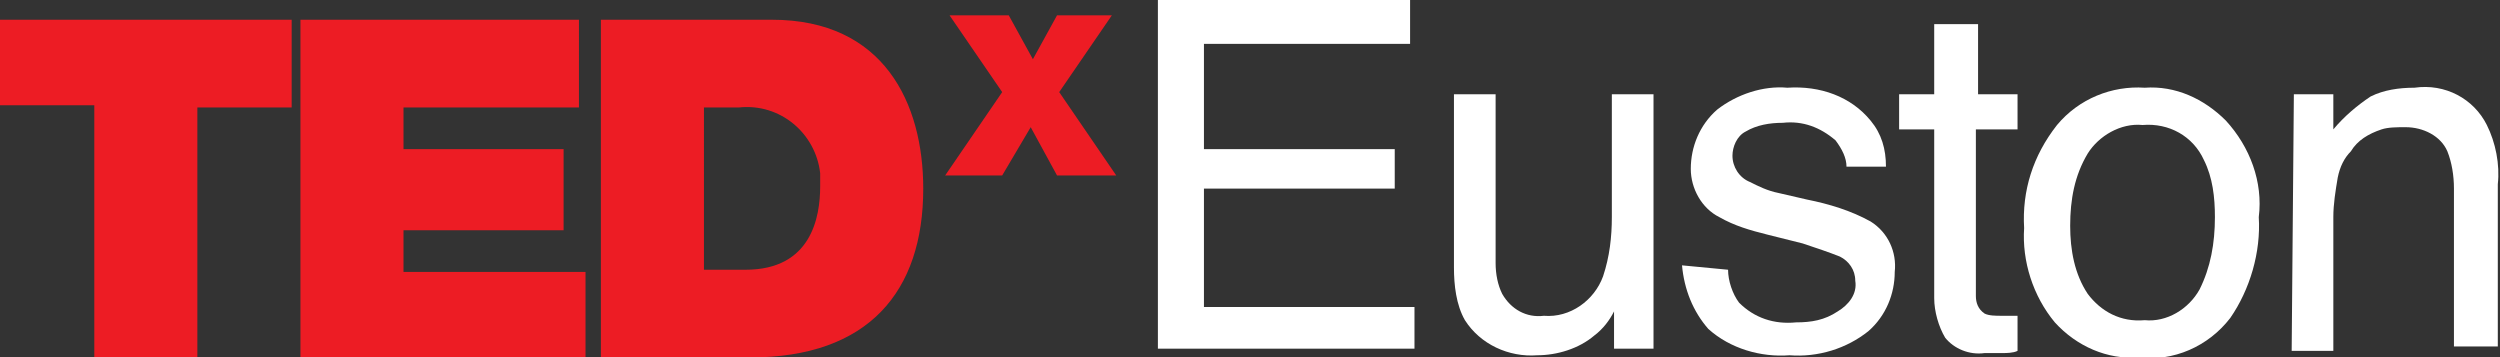 <?xml version="1.0" encoding="utf-8"?>
<!-- Generator: Adobe Illustrator 21.0.0, SVG Export Plug-In . SVG Version: 6.00 Build 0)  -->
<svg version="1.1" id="Layer_1" xmlns="http://www.w3.org/2000/svg" xmlns:xlink="http://www.w3.org/1999/xlink" x="0px" y="0px"
	 viewBox="0 0 114 16.3" style="enable-background:new 0 0 114 16.3;" xml:space="preserve">
<rect x="0" y="0" width="114" height="16.3" fill="#333333" stroke="none"/>
<style type="text/css">
	.st0{fill:#ED1C24;}
	.st1{fill:#FFFFFF;}
</style>
<title>TE no XAsset 122</title>
<g id="Layer_2">
	<g id="Layer_1-2">
		<path class="st0" d="M4.3,16.3h4.7V4.9h4.3V0.9H0v3.9h4.3V16.3z M13.7,16.3h13v-3.9h-8.3v-1.9h7.3V6.8h-7.3V4.9h8V0.9H13.7V16.3z
			 M27.4,16.3h6.8c5.4,0,7.9-3,7.9-7.7c0-3.9-1.8-7.7-6.9-7.7h-7.8V16.3z M32.2,4.9h1.5c1.9-0.2,3.5,1.2,3.7,3c0,0.2,0,0.4,0,0.6
			c0,1.4-0.4,3.8-3.4,3.8h-1.9V4.9z"/>
		<polygon class="st0" points="43.1,8 45.7,8 47,5.8 48.2,8 50.9,8 48.3,4.2 50.7,0.7 48.2,0.7 47.1,2.7 46,0.7 43.3,0.7 45.7,4.2 
					"/>
		<path class="st1" d="M52.8,0h11.5v2h-9.4v4.8h8.7v1.8h-8.7V14h9.6v1.9H52.8V0z"/>
		<path class="st1" d="M68.2,4.3V12c0,0.5,0.1,1,0.3,1.4c0.4,0.7,1.1,1.1,1.9,1c1.2,0.1,2.3-0.7,2.7-1.8c0.3-0.9,0.4-1.8,0.4-2.7
			V4.3h1.9v11.6h-1.8v-1.7c-0.2,0.4-0.5,0.8-0.9,1.1c-0.7,0.6-1.7,0.9-2.6,0.9c-1.3,0.1-2.6-0.5-3.3-1.6c-0.4-0.7-0.5-1.6-0.5-2.4
			V4.3H68.2z"/>
		<path class="st1" d="M78.8,12.3c0,0.5,0.2,1.1,0.5,1.5c0.7,0.7,1.6,1,2.6,0.9c0.7,0,1.3-0.1,1.9-0.5c0.5-0.3,0.9-0.8,0.8-1.4
			c0-0.5-0.3-0.9-0.7-1.1c-0.5-0.2-1.1-0.4-1.7-0.6l-1.6-0.4c-0.8-0.2-1.5-0.4-2.2-0.8c-0.8-0.4-1.3-1.3-1.3-2.2c0-1,0.4-2,1.2-2.7
			c0.9-0.7,2.1-1.1,3.2-1c1.5-0.1,2.9,0.4,3.8,1.5c0.5,0.6,0.7,1.3,0.7,2.1h-1.8c0-0.4-0.2-0.8-0.5-1.2c-0.7-0.6-1.5-0.9-2.4-0.8
			c-0.6,0-1.2,0.1-1.7,0.4c-0.4,0.2-0.6,0.7-0.6,1.1c0,0.5,0.3,1,0.8,1.2c0.4,0.2,0.8,0.4,1.3,0.5l1.3,0.3c1,0.2,2,0.5,2.9,1
			c0.8,0.5,1.2,1.4,1.1,2.3c0,1-0.4,2-1.2,2.7c-1,0.8-2.3,1.2-3.6,1.1c-1.3,0.1-2.7-0.3-3.7-1.2c-0.7-0.8-1.1-1.8-1.2-2.9L78.8,12.3
			z"/>
		<path class="st1" d="M88.2,1.1h2v3.2h1.8v1.6h-1.9v7.6c0,0.3,0.1,0.6,0.4,0.8c0.2,0.1,0.5,0.1,0.8,0.1h0.3h0.4v1.6
			c-0.2,0.1-0.5,0.1-0.7,0.1c-0.3,0-0.5,0-0.8,0c-0.7,0.1-1.4-0.2-1.8-0.7c-0.3-0.5-0.5-1.2-0.5-1.8V5.9h-1.6V4.3h1.6V1.1z"/>
		<path class="st1" d="M101.5,5.5c1.1,1.2,1.7,2.8,1.5,4.4c0.1,1.6-0.4,3.3-1.3,4.6c-1,1.3-2.6,2-4.2,1.8c-1.4,0.1-2.8-0.5-3.8-1.6
			c-1-1.2-1.5-2.8-1.4-4.3c-0.1-1.7,0.4-3.3,1.5-4.7c1-1.2,2.5-1.8,4-1.7C99.2,3.9,100.5,4.5,101.5,5.5z M100.3,13.2
			c0.5-1,0.7-2.1,0.7-3.3c0-0.9-0.1-1.8-0.5-2.6c-0.5-1.1-1.6-1.7-2.8-1.6c-1-0.1-2,0.5-2.5,1.3c-0.6,1-0.8,2.1-0.8,3.3
			c0,1.1,0.2,2.2,0.8,3.1c0.6,0.8,1.5,1.3,2.6,1.2C98.8,14.7,99.8,14.1,100.3,13.2z"/>
		<path class="st1" d="M104.6,4.3h1.8v1.6c0.5-0.6,1.1-1.1,1.7-1.5c0.6-0.3,1.3-0.4,2-0.4c1.4-0.2,2.7,0.5,3.3,1.7
			c0.4,0.8,0.6,1.8,0.5,2.7v7.4h-2V8.6c0-0.6-0.1-1.2-0.3-1.7c-0.3-0.7-1.1-1.1-1.9-1.1c-0.4,0-0.8,0-1.1,0.1
			c-0.6,0.2-1.1,0.5-1.4,1c-0.3,0.3-0.5,0.7-0.6,1.2c-0.1,0.6-0.2,1.2-0.2,1.8v6.1h-1.9L104.6,4.3z"/>
	</g>
</g>
</svg>

